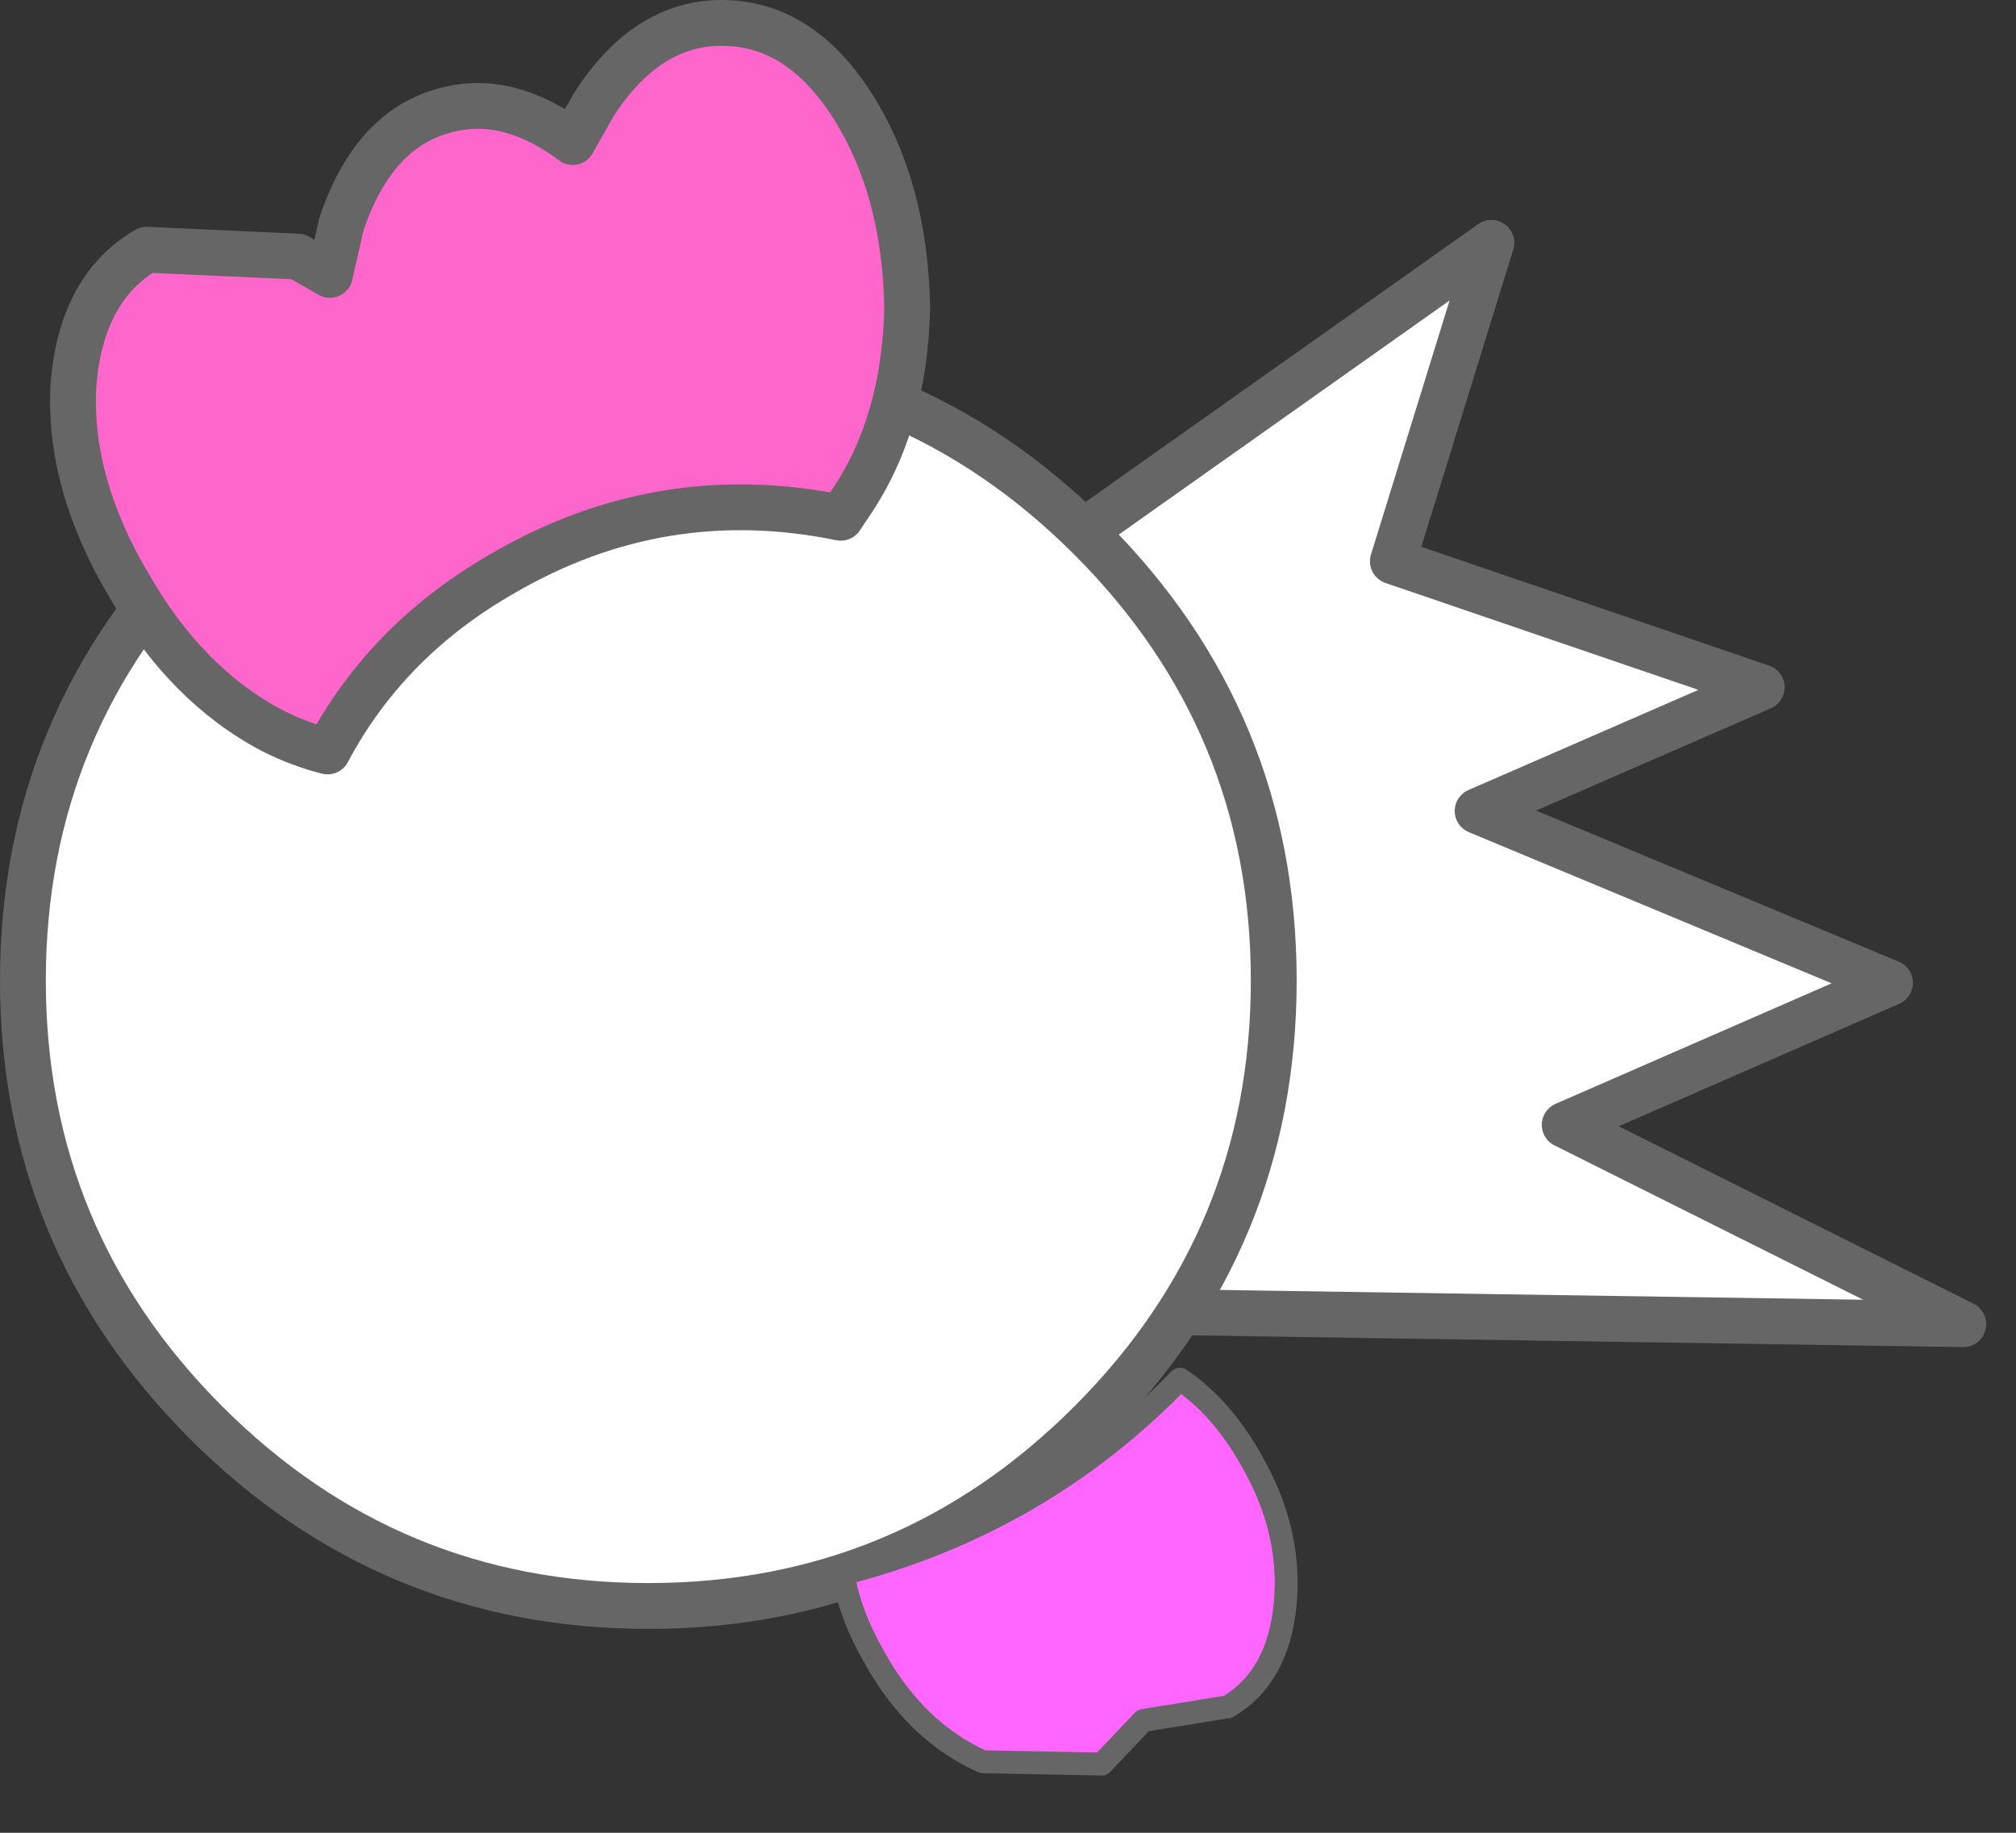 <?xml version="1.0" encoding="utf-8"?>
<svg version="1.1" id="Layer_1"
xmlns="http://www.w3.org/2000/svg"
xmlns:xlink="http://www.w3.org/1999/xlink"
xmlns:author="http://www.sothink.com"
width="44px" height="40px"
xml:space="preserve">
<rect width="100%" height="100%" fill="#333333" stroke="none"/>
<g id="241" transform="matrix(1, 0, 0, 1, 21.05, 21.05)">
<path style="fill:#FFFFFF;fill-opacity:1" d="M9.35,-8.8L17.4 -6.05L11.2 -3.35L20.2 0.4L13.1 3.5L21.8 7.85L2.1 7.55Q3.9 -0.8 -0.3 -7.4L11.5 -15.75L9.35 -8.8" />
<path style="fill:none;stroke-width:1;stroke-linecap:round;stroke-linejoin:round;stroke-miterlimit:3;stroke:#666666;stroke-opacity:1" d="M9.35,-8.8L17.4 -6.05L11.2 -3.35L20.2 0.4L13.1 3.5L21.8 7.85L2.1 7.55Q3.9 -0.8 -0.3 -7.4L11.5 -15.75L9.35 -8.8z" />
<path style="fill:#FFFFFF;fill-opacity:1" d="M-6.9,-13.3Q-1.25 -13.3 2.75 -9.3Q6.75 -5.3 6.75 0.35Q6.75 6 2.75 10Q-1.25 14 -6.9 14Q-12.55 14 -16.55 10Q-20.55 6 -20.55 0.35Q-20.55 -5.3 -16.55 -9.3Q-12.55 -13.3 -6.9 -13.3" />
<path style="fill:none;stroke-width:1;stroke-linecap:round;stroke-linejoin:round;stroke-miterlimit:3;stroke:#666666;stroke-opacity:1" d="M-6.9,-13.3Q-1.25 -13.3 2.75 -9.3Q6.75 -5.3 6.75 0.35Q6.75 6 2.75 10Q-1.25 14 -6.9 14Q-12.55 14 -16.55 10Q-20.55 6 -20.55 0.35Q-20.55 -5.3 -16.55 -9.3Q-12.55 -13.3 -6.9 -13.3z" />
<path style="fill:#FF66CC;fill-opacity:1" d="M-1.25,-14.35Q-1.3 -11.8 -2.5 -10.05L-2.7 -9.75Q-6.6 -10.55 -10.05 -8.55Q-12.6 -7.1 -13.9 -4.65Q-14.5 -4.8 -15.1 -5.1Q-17 -6.1 -18.25 -8.3Q-19.55 -10.5 -19.45 -12.6Q-19.3 -14.75 -17.85 -15.6L-14.55 -15.45L-13.85 -15.05L-13.6 -16.15Q-12.9 -18.25 -11.3 -18.65Q-9.95 -19 -8.55 -17.95L-8.1 -18.75Q-6.95 -20.55 -5.3 -20.55Q-3.6 -20.55 -2.45 -18.75Q-1.3 -16.95 -1.25 -14.35" />
<path style="fill:none;stroke-width:1;stroke-linecap:round;stroke-linejoin:round;stroke-miterlimit:3;stroke:#666666;stroke-opacity:1" d="M-1.25,-14.35Q-1.3 -11.8 -2.5 -10.05L-2.7 -9.75Q-6.6 -10.55 -10.05 -8.55Q-12.6 -7.1 -13.9 -4.65Q-14.5 -4.8 -15.1 -5.1Q-17 -6.1 -18.25 -8.3Q-19.55 -10.5 -19.45 -12.6Q-19.3 -14.75 -17.85 -15.6L-14.55 -15.45L-13.85 -15.05L-13.6 -16.15Q-12.9 -18.25 -11.3 -18.65Q-9.95 -19 -8.55 -17.95L-8.1 -18.75Q-6.95 -20.55 -5.3 -20.55Q-3.6 -20.55 -2.45 -18.75Q-1.3 -16.95 -1.25 -14.35z" />
<path style="fill:#FF66FF;fill-opacity:1" d="M6.25,10.8Q7.15 12.35 7 13.95Q6.85 15.55 5.75 16.2L3.9 16.5L3 17.45L0.4 17.4Q-1.05 16.75 -1.95 15.15Q-2.5 14.2 -2.65 13.3Q1.65 12.2 4.7 9.05Q5.6 9.65 6.25 10.8" />
<path style="fill:none;stroke-width:0.5;stroke-linecap:round;stroke-linejoin:round;stroke-miterlimit:3;stroke:#666666;stroke-opacity:1" d="M6.25,10.8Q7.15 12.35 7 13.95Q6.85 15.55 5.75 16.2L3.9 16.5L3 17.45L0.4 17.4Q-1.05 16.75 -1.95 15.15Q-2.5 14.2 -2.65 13.3Q1.65 12.2 4.7 9.05Q5.6 9.65 6.25 10.8z" />
</g>
</svg>
